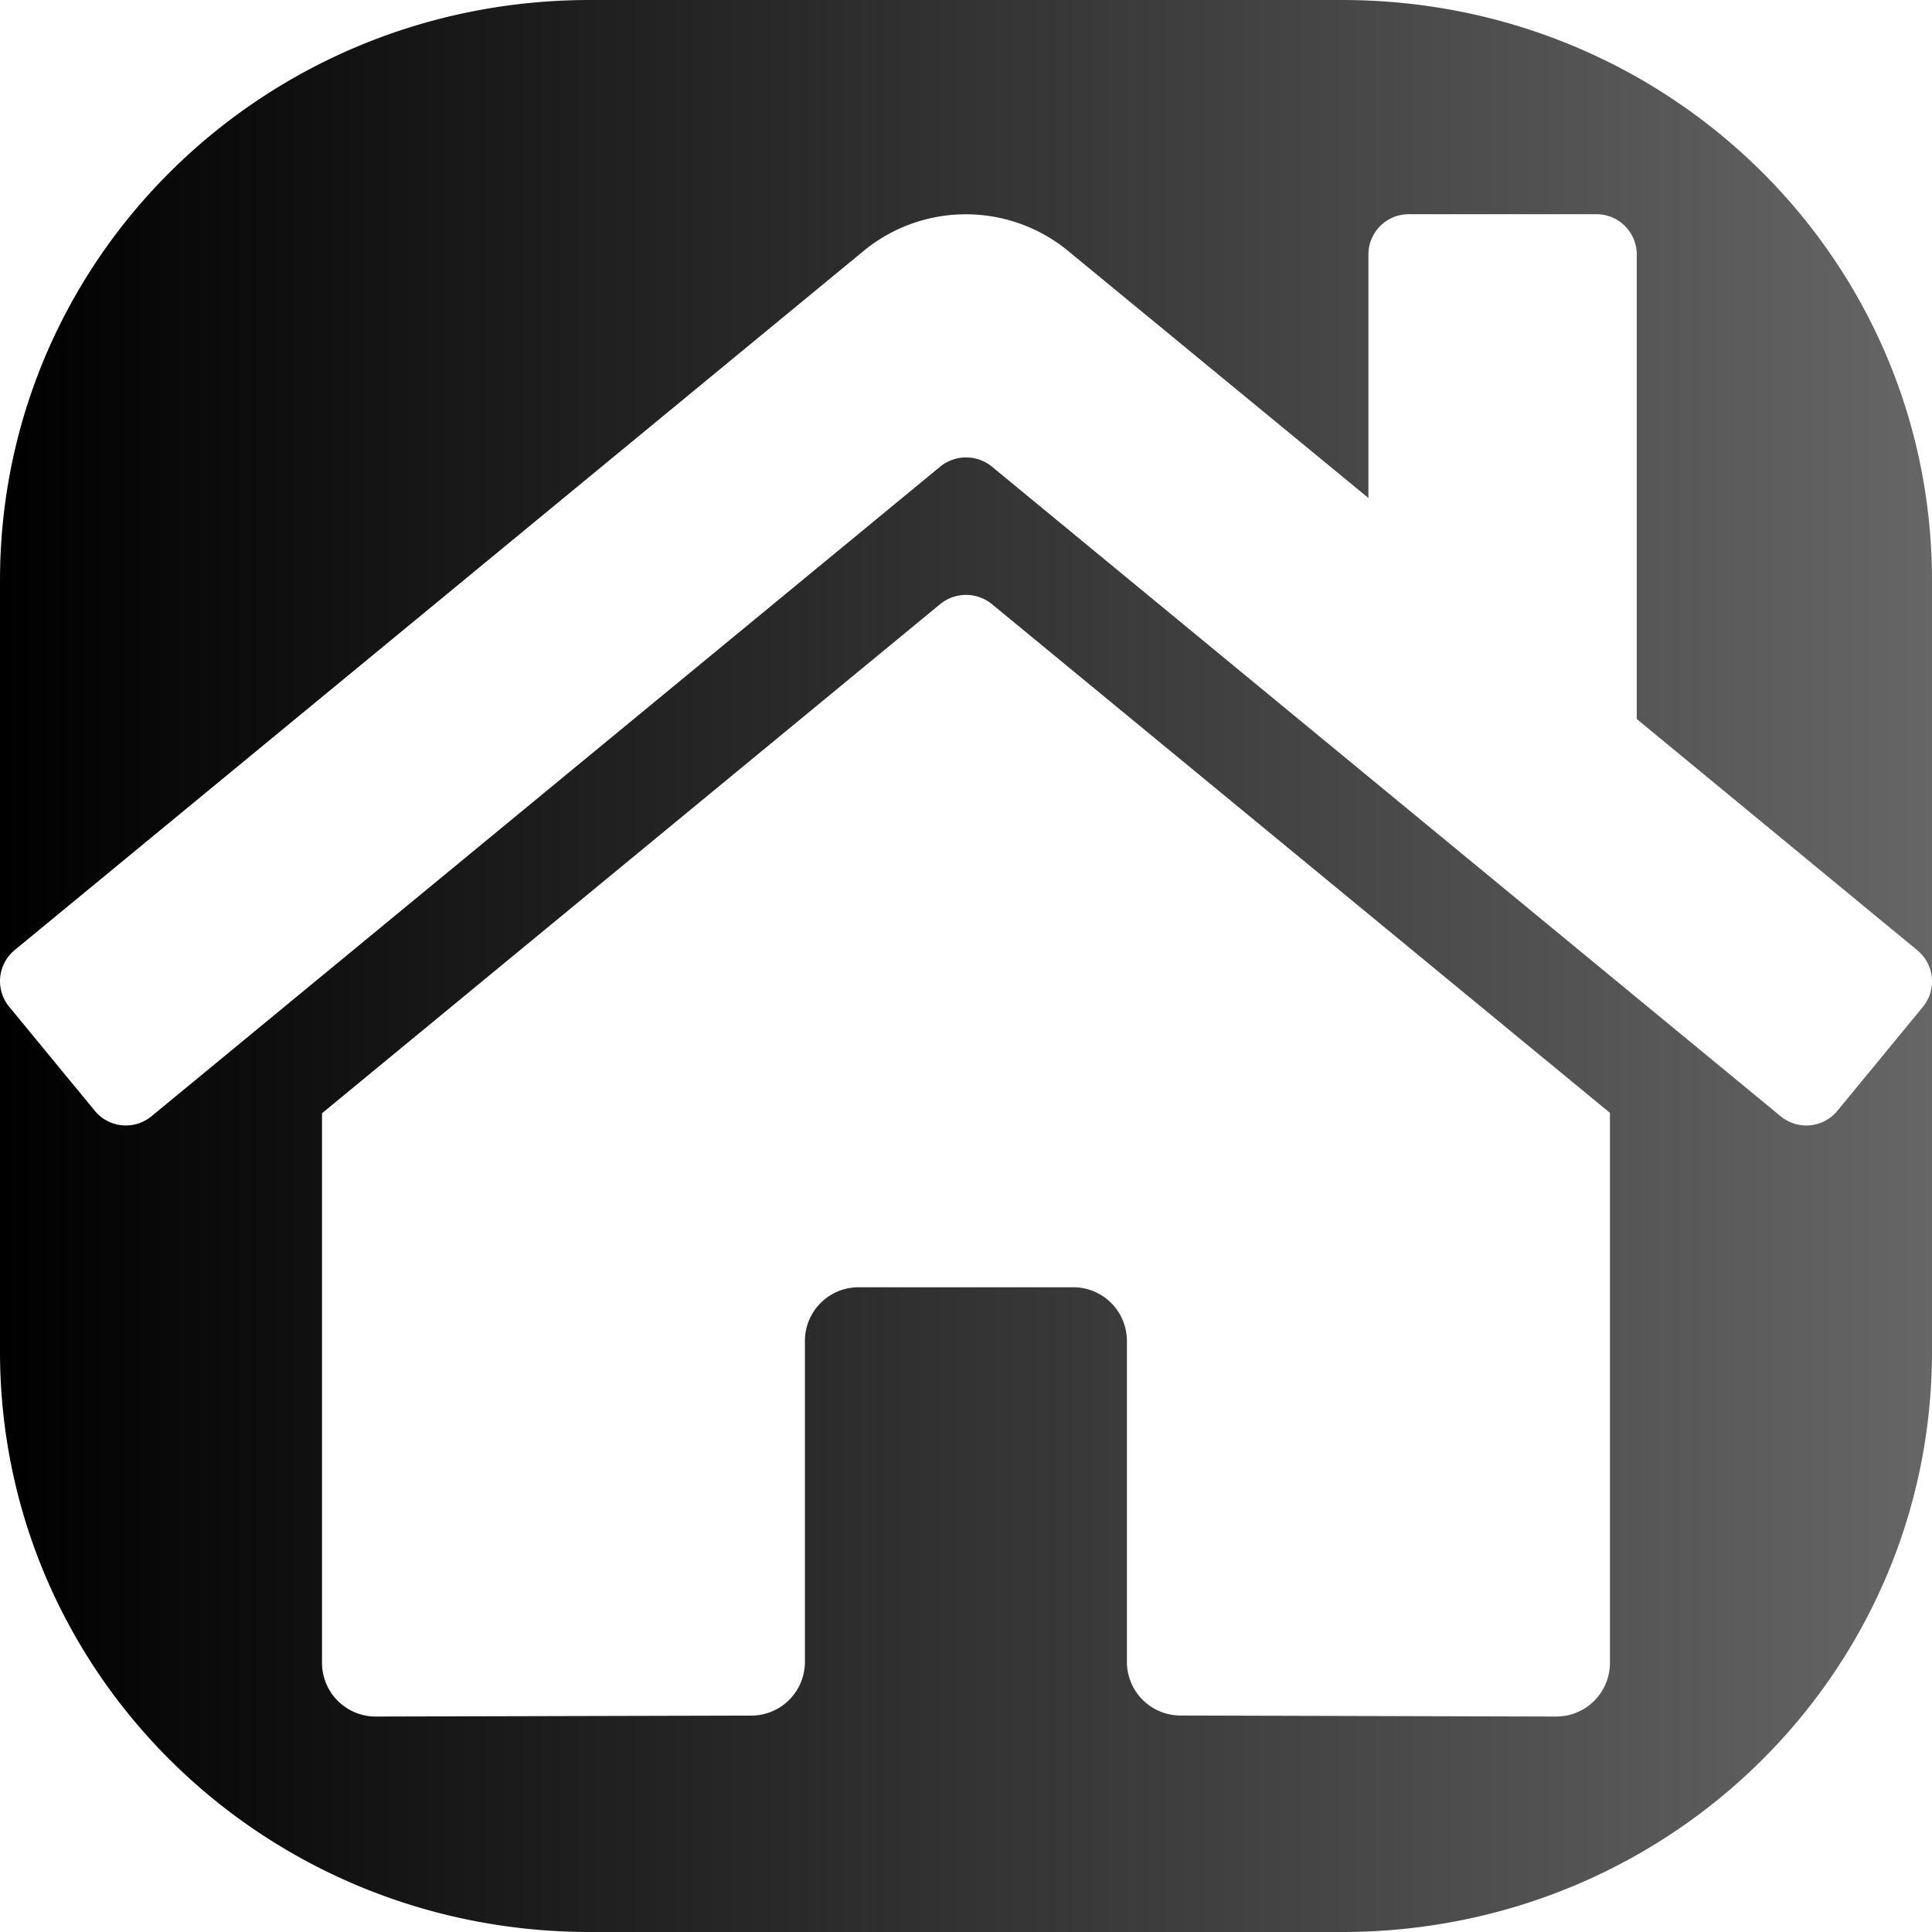 <?xml version="1.0" encoding="UTF-8"?>
<svg width="84.667mm" height="84.667mm" version="1.1" viewBox="0 0 84.667 84.667" xmlns="http://www.w3.org/2000/svg" xmlns:xlink="http://www.w3.org/1999/xlink"><defs><linearGradient id="linearGradient2303" x2="320" y1="160" y2="160" gradientTransform="scale(.265)" gradientUnits="userSpaceOnUse"><stop stop-color="#000000" offset="0"/><stop stop-color="#666666" offset="1"/></linearGradient></defs><path d="m25.851 0c-14.321 0-25.851 11.347-25.851 25.442v33.783c0 14.095 11.529 25.442 25.851 25.442h32.965c14.321 0 25.851-11.347 25.851-25.442v-16.24a1.764 1.764 0 0 1-0.401 1.142l-3.748 4.556a1.764 1.764 0 0 1-2.484 0.235l-34.574-28.476a1.792 1.792 0 0 0-2.248 0l-34.573 28.476a1.764 1.764 0 0 1-2.486-0.24l-3.748-4.556a1.764 1.764 0 0 1 0.235-2.484l37.205-30.64a7.055 7.055 0 0 1 8.965 0l13.159 10.826v-10.672a1.764 1.764 0 0 1 1.764-1.764h8.231a1.764 1.764 0 0 1 1.764 1.764v20.358l12.288 10.128a1.764 1.764 0 0 1 0.651 1.347v-17.543c0-14.095-11.529-25.442-25.851-25.442zm16.446 26.071a1.792 1.792 0 0 1 1.163 0.396l27.093 22.302v24.105a2.352 2.352 0 0 1-2.352 2.351l-16.465-0.045a2.352 2.352 0 0 1-2.351-2.359v-14.057a2.352 2.352 0 0 0-2.352-2.352h-9.407a2.352 2.352 0 0 0-2.352 2.352v14.067a2.352 2.352 0 0 1-2.34 2.352l-16.47 0.042a2.352 2.352 0 0 1-2.352-2.351v-24.088l27.099-22.319a1.792 1.792 0 0 1 1.086-0.396z" fill="url(#linearGradient2303)" style="paint-order:markers stroke fill"/></svg>
